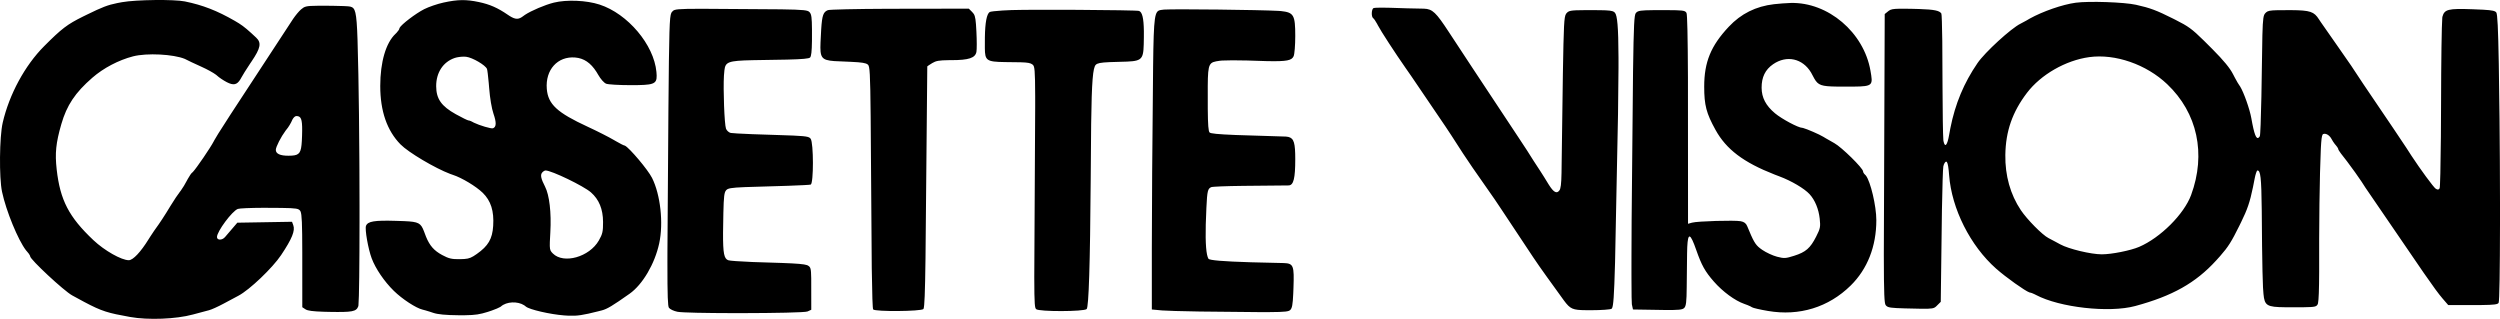<?xml version="1.0" encoding="UTF-8"?>
<svg width="156.818px" height="20px" viewBox="0 0 156.818 20" version="1.1" xmlns="http://www.w3.org/2000/svg" xmlns:xlink="http://www.w3.org/1999/xlink">
    <title>cassette vision</title>
    <g id="Page-1" stroke="none" stroke-width="1" fill="none" fill-rule="evenodd">
        <g id="System" transform="translate(-22.591, -5)" fill="#000000">
            <g id="cassette-vision" transform="translate(22.591, 0)">
                <line x1="78.409" y1="30" x2="78.409" y2="0" id="Path" fill-rule="nonzero"></line>
                <path d="M7.658,5.136 C8.55,4.979 10.922,4.951 11.598,5.09 C12.721,5.32 13.619,5.67 14.726,6.307 C15.112,6.528 15.336,6.69 15.756,7.071 L16.069,7.361 C16.412,7.684 16.349,8.013 15.785,8.847 L15.692,8.984 C15.447,9.353 15.209,9.731 15.138,9.869 L15.084,9.966 C14.869,10.328 14.646,10.371 14.227,10.155 C14.014,10.045 13.736,9.858 13.609,9.738 L13.556,9.693 C13.386,9.564 13.001,9.351 12.64,9.189 L12.012,8.9 L11.594,8.695 C10.887,8.401 9.21,8.31 8.341,8.536 C7.433,8.773 6.49,9.268 5.792,9.876 C4.715,10.813 4.19,11.599 3.847,12.787 C3.506,13.967 3.441,14.607 3.556,15.633 C3.773,17.555 4.324,18.616 5.858,20.063 C6.554,20.72 7.617,21.322 8.079,21.322 C8.343,21.322 8.825,20.812 9.323,20.004 L9.424,19.845 C9.571,19.617 9.76,19.34 9.889,19.165 L9.957,19.07 C10.081,18.892 10.259,18.621 10.427,18.352 L10.703,17.902 C10.925,17.54 11.171,17.172 11.278,17.041 L11.344,16.954 C11.463,16.79 11.619,16.534 11.722,16.331 L11.777,16.228 C11.888,16.025 12.011,15.849 12.069,15.814 L12.1,15.786 C12.311,15.569 13.207,14.258 13.411,13.86 L13.447,13.792 C13.505,13.689 13.595,13.537 13.691,13.383 L14.457,12.187 L18.384,6.188 C18.547,5.95 18.757,5.698 18.886,5.589 C19.106,5.404 19.182,5.367 19.931,5.361 L20.795,5.362 C21.382,5.368 21.881,5.389 21.972,5.414 C22.281,5.496 22.368,5.676 22.427,7.5 L22.48,9.675 C22.51,11.174 22.53,13.049 22.541,14.95 L22.545,15.621 C22.549,16.404 22.551,17.185 22.552,17.938 L22.552,18.889 C22.55,21.583 22.527,23.757 22.484,24.155 L22.473,24.215 C22.348,24.545 22.112,24.59 20.669,24.564 L20.296,24.555 C19.614,24.534 19.299,24.49 19.169,24.406 L18.962,24.271 L18.961,20.835 C18.958,19.017 18.934,18.447 18.852,18.264 L18.83,18.225 C18.73,18.088 18.617,18.055 17.649,18.042 L16.529,18.035 C15.709,18.038 15.02,18.067 14.919,18.105 C14.561,18.238 13.61,19.518 13.61,19.866 C13.61,20.081 13.934,20.083 14.116,19.869 L14.887,18.969 L18.317,18.911 L18.396,19.124 C18.524,19.469 18.321,19.97 17.636,20.997 C17.094,21.809 15.652,23.184 14.957,23.549 L14.025,24.047 C13.67,24.238 13.254,24.425 13.102,24.462 C13.083,24.467 13.059,24.473 13.032,24.48 L12.098,24.729 C11.042,25.018 9.296,25.086 8.162,24.883 C6.776,24.633 6.41,24.539 5.265,23.93 L4.527,23.529 C4.003,23.241 1.891,21.275 1.891,21.076 L1.881,21.038 C1.857,20.977 1.789,20.879 1.71,20.794 L1.63,20.7 C1.14,20.068 0.383,18.238 0.128,17.031 C-0.061,16.143 -0.036,13.582 0.17,12.694 C0.581,10.918 1.562,9.106 2.768,7.898 C3.872,6.79 4.218,6.527 5.215,6.034 L5.448,5.92 C6.407,5.45 6.757,5.313 7.359,5.192 Z M27.819,5.161 C28.716,4.966 29.227,4.958 30.031,5.127 C30.72,5.272 31.214,5.488 31.851,5.925 L31.969,6.003 C32.346,6.239 32.54,6.231 32.834,6 L32.93,5.931 C33.325,5.67 34.183,5.303 34.741,5.165 C35.544,4.967 36.786,5.019 37.607,5.286 C39.376,5.86 41.021,7.809 41.176,9.513 C41.237,10.193 41.159,10.318 40.042,10.338 L39.525,10.341 C38.829,10.341 38.154,10.301 38.025,10.252 C37.888,10.2 37.677,9.961 37.514,9.676 L37.416,9.512 C37.051,8.939 36.625,8.653 36.079,8.607 C34.978,8.516 34.2,9.378 34.299,10.577 C34.379,11.541 34.944,12.063 36.864,12.95 L37.27,13.142 C37.33,13.171 37.391,13.201 37.452,13.231 L37.809,13.409 C38.096,13.555 38.35,13.69 38.506,13.782 L38.611,13.843 C38.888,14.003 39.126,14.125 39.163,14.125 L39.202,14.137 C39.486,14.279 40.641,15.642 40.9,16.158 C41.429,17.211 41.625,18.989 41.351,20.261 C41.074,21.547 40.309,22.849 39.493,23.425 C38.419,24.183 38.084,24.384 37.75,24.47 L37.506,24.532 C36.578,24.767 36.206,24.825 35.671,24.803 L35.387,24.785 C34.505,24.718 33.197,24.415 32.987,24.23 L32.882,24.15 C32.467,23.885 31.774,23.91 31.419,24.227 L31.383,24.252 C31.29,24.309 31.08,24.398 30.838,24.483 L30.588,24.566 C30.105,24.717 29.817,24.766 29.175,24.774 L28.743,24.774 C27.961,24.768 27.456,24.72 27.174,24.623 L26.931,24.543 C26.847,24.517 26.765,24.492 26.691,24.471 L26.508,24.422 C26.101,24.329 25.231,23.761 24.703,23.243 C24.103,22.655 23.557,21.852 23.315,21.205 C23.093,20.614 22.877,19.378 22.958,19.167 C23.068,18.881 23.481,18.812 24.85,18.854 L25.365,18.871 C26.26,18.911 26.393,18.993 26.589,19.495 L26.726,19.856 C26.959,20.421 27.235,20.727 27.73,20.994 C28.153,21.222 28.334,21.264 28.847,21.257 C29.278,21.25 29.445,21.224 29.697,21.071 L29.908,20.931 C30.627,20.426 30.884,19.986 30.936,19.169 C30.996,18.236 30.793,17.594 30.279,17.093 C29.861,16.687 28.967,16.149 28.406,15.968 L28.238,15.909 C27.295,15.553 25.623,14.567 25.122,14.056 C24.277,13.194 23.852,11.97 23.852,10.395 C23.852,8.891 24.206,7.685 24.812,7.119 L24.876,7.055 C24.977,6.948 25.052,6.837 25.052,6.788 L25.063,6.752 C25.172,6.536 26.063,5.852 26.612,5.573 C26.895,5.43 27.438,5.244 27.819,5.161 Z M44.005,5.551 L48.991,5.585 C50.465,5.607 50.662,5.645 50.77,5.753 L50.793,5.779 C50.899,5.903 50.927,6.101 50.933,6.848 L50.932,7.568 C50.923,8.235 50.888,8.533 50.814,8.607 C50.745,8.676 50.359,8.715 49.367,8.739 L47.212,8.775 C45.654,8.808 45.501,8.891 45.44,9.414 L45.411,9.741 C45.358,10.608 45.44,12.807 45.54,13.072 C45.586,13.191 45.718,13.311 45.834,13.339 C45.911,13.357 46.446,13.387 47.176,13.416 L48.831,13.471 C50.362,13.518 50.676,13.545 50.805,13.655 L50.851,13.705 C51.037,13.96 51.04,16.507 50.854,16.578 C50.806,16.597 50.238,16.626 49.443,16.654 L46.713,16.737 C45.842,16.773 45.666,16.816 45.563,16.919 L45.543,16.941 C45.431,17.074 45.399,17.315 45.375,18.351 L45.355,19.587 C45.348,20.923 45.423,21.226 45.681,21.324 C45.77,21.358 46.383,21.401 47.191,21.435 L49.056,21.495 C50.001,21.529 50.445,21.568 50.624,21.631 L50.681,21.658 C50.839,21.756 50.877,21.812 50.886,22.456 L50.889,24.43 L50.654,24.537 C50.51,24.603 48.54,24.639 46.567,24.642 L45.977,24.642 C44.314,24.639 42.781,24.612 42.497,24.557 C42.272,24.513 42.031,24.401 41.961,24.307 C41.892,24.214 41.863,23.635 41.865,21.447 L41.866,20.934 L41.867,20.657 L41.928,11.866 C41.97,6.834 41.997,6.051 42.109,5.814 L42.124,5.786 L42.132,5.773 L42.201,5.694 C42.314,5.584 42.497,5.551 44.005,5.551 Z M112.326,5.186 C114.669,5.126 116.91,7.029 117.329,9.435 C117.485,10.332 117.51,10.423 116.276,10.432 L115.222,10.431 C114.249,10.419 114.046,10.347 113.806,9.928 L113.603,9.551 C113.075,8.668 112.077,8.44 111.221,9.029 C110.73,9.367 110.498,9.842 110.501,10.505 C110.504,11.125 110.766,11.625 111.34,12.106 C111.769,12.465 112.802,13.016 113.048,13.018 L113.096,13.026 C113.326,13.084 114.138,13.434 114.375,13.583 L114.523,13.672 L115.067,13.982 C115.524,14.234 116.864,15.551 116.865,15.751 C116.866,15.808 116.923,15.902 116.992,15.96 L117.043,16.014 C117.332,16.387 117.697,17.914 117.697,18.812 C117.697,20.456 117.139,21.876 116.089,22.91 C114.701,24.276 112.868,24.841 110.904,24.506 C110.402,24.421 109.95,24.316 109.898,24.274 C109.864,24.246 109.756,24.194 109.623,24.14 L109.413,24.062 C108.833,23.862 108.062,23.296 107.508,22.664 C106.953,22.031 106.737,21.644 106.397,20.672 L106.27,20.326 C105.957,19.524 105.843,19.7 105.826,20.891 L105.803,23 C105.795,23.938 105.764,24.199 105.646,24.317 C105.535,24.428 105.323,24.455 104.362,24.444 L102.432,24.413 L102.362,24.09 C102.348,24.027 102.34,23.462 102.338,22.54 L102.337,22.153 C102.337,22.018 102.337,21.876 102.337,21.729 L102.338,21.031 C102.339,20.379 102.342,19.644 102.347,18.849 L102.436,9.476 C102.477,6.474 102.515,5.963 102.607,5.825 L102.643,5.785 C102.758,5.673 102.926,5.644 103.696,5.637 L104.604,5.636 C105.495,5.639 105.676,5.66 105.761,5.769 L105.79,5.814 C105.838,5.905 105.869,7.272 105.88,9.876 L105.885,19.037 L106.139,18.966 C106.474,18.872 108.8,18.804 109.188,18.876 C109.403,18.916 109.523,19.006 109.595,19.182 C109.98,20.114 110.095,20.336 110.401,20.572 L110.545,20.676 C110.785,20.841 111.2,21.033 111.468,21.103 C111.912,21.219 112.007,21.214 112.542,21.044 C113.27,20.814 113.554,20.567 113.92,19.846 C114.182,19.331 114.202,19.232 114.145,18.71 C114.079,18.11 113.847,17.548 113.512,17.183 C113.188,16.827 112.367,16.343 111.617,16.064 L111.316,15.949 C109.355,15.182 108.283,14.367 107.609,13.147 C107.033,12.106 106.9,11.596 106.9,10.434 C106.9,8.891 107.318,7.873 108.44,6.679 C109.212,5.857 110.139,5.396 111.283,5.263 C111.588,5.228 112.057,5.193 112.326,5.186 Z M73.016,5.601 C73.709,5.556 79.017,5.617 80.18,5.682 L80.351,5.694 C81.156,5.781 81.248,5.942 81.248,7.258 C81.248,7.833 81.202,8.404 81.145,8.527 C81.025,8.79 80.741,8.862 79.468,8.834 L78.232,8.795 C77.578,8.778 76.962,8.779 76.654,8.798 L76.509,8.812 C75.852,8.91 75.769,8.91 75.759,10.394 L75.76,11.828 C75.768,12.843 75.801,13.236 75.874,13.31 C75.939,13.375 76.352,13.421 77.502,13.468 L80.664,13.567 C81.099,13.6 81.222,13.808 81.244,14.644 L81.248,14.987 C81.248,16.182 81.143,16.609 80.846,16.63 C80.834,16.63 80.81,16.631 80.774,16.632 L77.98,16.659 C76.915,16.671 76.047,16.705 75.972,16.741 C75.767,16.839 75.723,16.951 75.674,18.032 L75.634,19.087 C75.606,20.277 75.663,21.002 75.803,21.23 C75.863,21.327 76.712,21.399 78.472,21.452 L80.522,21.501 C81.147,21.522 81.183,21.668 81.136,23.051 L81.122,23.413 C81.091,24.118 81.048,24.329 80.937,24.44 C80.842,24.536 80.671,24.573 79.611,24.578 L79.04,24.579 L75.25,24.541 C74.065,24.521 73.134,24.495 72.897,24.473 L72.251,24.413 L72.251,20.574 C72.252,19.409 72.26,17.646 72.272,15.803 L72.331,9.155 C72.37,5.934 72.429,5.692 72.813,5.627 Z M66.325,5.613 C66.589,5.613 66.859,5.614 67.13,5.615 L67.672,5.618 C69.564,5.629 71.35,5.654 71.445,5.685 C71.647,5.75 71.741,6.129 71.752,6.957 L71.751,7.34 C71.733,8.652 71.747,8.818 70.707,8.864 L69.605,8.897 C69.021,8.923 68.835,8.965 68.735,9.065 C68.556,9.244 68.481,10.073 68.445,12.778 L68.417,16.248 C68.379,21.578 68.295,24.254 68.163,24.386 C67.996,24.552 65.16,24.557 64.995,24.392 C64.914,24.311 64.88,24.165 64.877,22.38 L64.934,11.712 L64.934,11.041 C64.93,9.362 64.892,9.172 64.794,9.074 L64.762,9.045 C64.65,8.955 64.476,8.92 64.034,8.907 L63.036,8.894 C61.888,8.877 61.783,8.804 61.777,8.02 L61.779,7.339 C61.793,6.411 61.895,5.875 62.081,5.754 C62.127,5.724 62.459,5.686 62.889,5.659 L63.452,5.632 C63.826,5.62 64.501,5.614 65.307,5.613 Z M60.771,5.543 L60.983,5.755 C61.132,5.904 61.182,6.026 61.22,6.526 L61.247,6.977 C61.276,7.533 61.277,8.107 61.249,8.252 C61.175,8.638 60.77,8.772 59.681,8.773 L59.507,8.774 C58.907,8.78 58.703,8.819 58.479,8.956 C58.314,9.057 58.173,9.15 58.166,9.163 L58.054,21.212 C58.025,23.429 57.99,24.227 57.932,24.366 L57.921,24.385 C57.772,24.534 54.92,24.558 54.772,24.411 C54.736,24.376 54.706,23.505 54.683,21.822 L54.614,12.307 C54.589,9.539 54.552,9.167 54.451,9.065 L54.424,9.042 C54.307,8.951 54.066,8.911 53.41,8.88 L52.329,8.832 C51.512,8.772 51.431,8.602 51.469,7.665 L51.511,6.84 C51.569,5.936 51.649,5.75 51.933,5.636 C52.032,5.596 53.664,5.56 55.703,5.551 L60.771,5.543 Z M86.788,5.481 C86.916,5.481 87.057,5.484 87.207,5.488 L88.265,5.522 L89.324,5.544 C89.859,5.563 90.079,5.784 90.88,7.006 L92.349,9.239 L95.289,13.68 C95.466,13.944 95.65,14.225 95.794,14.448 L96.202,15.093 L96.625,15.74 C96.697,15.851 96.778,15.979 96.857,16.105 L97.147,16.577 C97.458,17.07 97.648,17.171 97.817,16.944 C97.899,16.833 97.937,16.557 97.95,15.847 L97.957,15.283 L98.035,9.622 C98.088,6.558 98.109,6.064 98.232,5.872 L98.268,5.825 C98.409,5.669 98.518,5.64 99.419,5.636 L100.332,5.638 C100.938,5.645 101.137,5.672 101.248,5.753 L101.298,5.798 C101.446,5.961 101.517,6.67 101.524,8.602 L101.524,9.266 C101.522,10.052 101.512,11.004 101.494,12.153 L101.308,21.455 C101.249,23.628 101.199,24.198 101.116,24.337 L101.087,24.369 C101.011,24.417 100.449,24.457 99.839,24.458 L99.489,24.457 C98.648,24.451 98.5,24.386 98.103,23.851 L97.02,22.352 C96.736,21.96 96.354,21.412 96.171,21.135 L94.182,18.138 L93.748,17.491 L92.367,15.512 C92.143,15.185 91.948,14.896 91.765,14.617 L91.048,13.506 C90.923,13.314 90.802,13.132 90.675,12.942 L88.529,9.781 L88.167,9.261 C87.522,8.34 86.604,6.929 86.429,6.586 L86.382,6.496 C86.286,6.321 86.184,6.171 86.14,6.144 C86.007,6.061 86.023,5.569 86.161,5.505 C86.191,5.491 86.336,5.483 86.551,5.481 Z M130.2,5.171 C131.027,5.059 133.245,5.135 133.986,5.3 C134.872,5.497 135.273,5.647 136.318,6.171 L136.479,6.253 C137.25,6.643 137.483,6.799 138.249,7.554 L138.782,8.086 C139.483,8.791 139.882,9.276 140.073,9.655 L140.19,9.879 C140.306,10.097 140.417,10.287 140.463,10.346 L140.514,10.419 C140.743,10.789 141.115,11.827 141.22,12.417 L141.285,12.767 C141.454,13.615 141.58,13.813 141.752,13.548 C141.784,13.499 141.823,12.471 141.851,11.071 L141.913,7.212 C141.942,6.098 141.985,5.951 142.095,5.829 L142.151,5.773 C142.258,5.681 142.397,5.65 142.859,5.64 L143.716,5.636 C144.918,5.644 145.156,5.734 145.458,6.208 L145.575,6.383 L146.646,7.916 C146.981,8.39 147.303,8.854 147.487,9.126 L147.637,9.354 C147.831,9.663 148.243,10.274 150.127,13.052 L150.939,14.266 L151.26,14.763 C151.81,15.603 152.654,16.756 152.787,16.838 C152.912,16.915 152.97,16.908 153.031,16.811 C153.063,16.759 153.094,15.431 153.11,13.586 L153.121,11.505 C153.126,8.847 153.16,6.532 153.198,6.111 L153.206,6.05 C153.334,5.583 153.566,5.525 155.102,5.58 L155.768,5.609 C156.35,5.642 156.515,5.685 156.586,5.783 C156.658,5.882 156.703,6.764 156.742,9.011 L156.788,12.427 C156.806,14.224 156.816,16.045 156.818,17.693 L156.818,19.097 C156.814,21.887 156.784,23.914 156.731,23.998 C156.671,24.093 156.462,24.126 155.662,24.134 L153.571,24.136 L153.212,23.721 C152.973,23.443 152.653,23.011 152.03,22.111 L148.378,16.773 L148.137,16.399 C147.947,16.109 147.555,15.562 147.229,15.13 L146.843,14.632 C146.744,14.502 146.671,14.383 146.671,14.35 L146.663,14.318 C146.643,14.267 146.585,14.183 146.518,14.108 L146.45,14.027 C146.38,13.936 146.306,13.822 146.264,13.741 L146.211,13.651 C146.078,13.454 145.881,13.351 145.729,13.409 C145.67,13.432 145.632,13.556 145.602,13.953 L145.585,14.225 L145.577,14.388 L145.528,15.846 C145.5,16.877 145.479,18.546 145.475,19.969 L145.475,22.057 C145.47,23.174 145.447,23.815 145.402,24.023 L145.383,24.083 C145.305,24.228 145.238,24.264 144.527,24.272 L143.339,24.273 C142.197,24.262 142.05,24.172 141.982,23.443 L141.952,23.03 C141.93,22.625 141.907,21.604 141.893,20.441 L141.873,18.17 C141.85,16.102 141.794,15.693 141.603,15.693 C141.559,15.693 141.479,15.932 141.424,16.224 L141.323,16.739 C141.13,17.682 140.966,18.146 140.585,18.923 L140.467,19.163 C139.979,20.15 139.772,20.485 139.265,21.06 L139.007,21.346 C137.725,22.748 136.27,23.566 133.937,24.196 C132.306,24.637 129.196,24.29 127.708,23.5 L127.616,23.454 C127.494,23.395 127.38,23.352 127.339,23.351 L127.301,23.343 C127.025,23.247 125.831,22.399 125.212,21.852 C123.592,20.418 122.422,18.095 122.263,15.993 L122.237,15.7 C122.197,15.31 122.148,15.14 122.08,15.14 C122.015,15.14 121.934,15.275 121.899,15.439 C121.873,15.562 121.839,16.679 121.812,18.166 L121.738,23.933 L121.451,24.218 C121.309,24.349 121.194,24.376 120.521,24.367 L119.478,24.344 C118.632,24.321 118.435,24.294 118.323,24.184 L118.282,24.136 C118.203,24.031 118.17,23.512 118.167,20.987 L118.223,5.881 L118.474,5.679 C118.599,5.587 118.736,5.553 119.163,5.547 L119.427,5.546 C119.575,5.547 119.748,5.55 119.953,5.554 L120.374,5.565 C121.339,5.596 121.661,5.667 121.776,5.849 C121.8,5.886 121.821,6.565 121.834,7.569 L121.849,10.491 C121.854,12.097 121.875,13.434 121.9,13.77 L121.907,13.84 C121.999,14.299 122.152,14.125 122.27,13.426 L122.341,13.038 C122.646,11.505 123.189,10.205 124.044,8.957 C124.506,8.281 126.153,6.772 126.74,6.487 C126.866,6.425 127.033,6.336 127.109,6.289 L127.32,6.166 C128.134,5.715 129.374,5.282 130.2,5.171 Z M34.221,15.693 C34.164,15.693 34.067,15.753 34.006,15.827 C33.884,15.975 33.932,16.207 34.19,16.708 C34.463,17.239 34.591,18.342 34.521,19.574 L34.49,20.179 C34.477,20.58 34.5,20.695 34.595,20.81 L34.68,20.901 C35.356,21.577 36.971,21.12 37.563,20.086 C37.796,19.678 37.831,19.522 37.828,18.923 C37.824,18.118 37.577,17.514 37.068,17.067 C36.611,16.666 34.596,15.693 34.221,15.693 Z M135.941,10.28 C134.633,9.037 132.68,8.36 131.053,8.583 C129.574,8.786 128.018,9.678 127.146,10.824 C126.231,12.027 125.812,13.227 125.789,14.717 C125.769,16.007 126.103,17.199 126.76,18.18 C127.157,18.772 128.11,19.736 128.493,19.932 L128.926,20.161 L129.237,20.329 C129.761,20.617 131.162,20.953 131.839,20.953 C132.46,20.953 133.641,20.717 134.181,20.486 C135.518,19.913 136.999,18.435 137.442,17.233 C138.393,14.651 137.839,12.082 135.941,10.28 Z M18.592,12.279 C18.514,12.279 18.419,12.363 18.349,12.488 L18.263,12.672 C18.207,12.782 18.131,12.907 18.06,13.008 L17.914,13.196 C17.63,13.576 17.301,14.215 17.301,14.401 C17.301,14.646 17.575,14.771 18.102,14.768 L18.302,14.762 C18.784,14.733 18.892,14.579 18.933,13.844 L18.947,13.518 L18.954,13.193 C18.961,12.457 18.877,12.279 18.592,12.279 Z M29.107,8.554 C28.912,8.552 28.673,8.585 28.519,8.637 C27.794,8.887 27.358,9.553 27.36,10.407 C27.363,11.201 27.684,11.659 28.591,12.164 C28.979,12.379 29.339,12.556 29.39,12.556 L29.439,12.563 C29.497,12.578 29.578,12.612 29.644,12.651 L29.728,12.696 C30.075,12.866 30.814,13.088 30.924,13.046 C31.138,12.964 31.147,12.691 30.955,12.134 C30.843,11.811 30.732,11.153 30.684,10.526 L30.658,10.214 C30.618,9.761 30.572,9.388 30.548,9.326 C30.455,9.088 29.637,8.609 29.243,8.562 Z" id="Combined-Shape"></path>
            </g>
        </g>
    </g>
</svg>